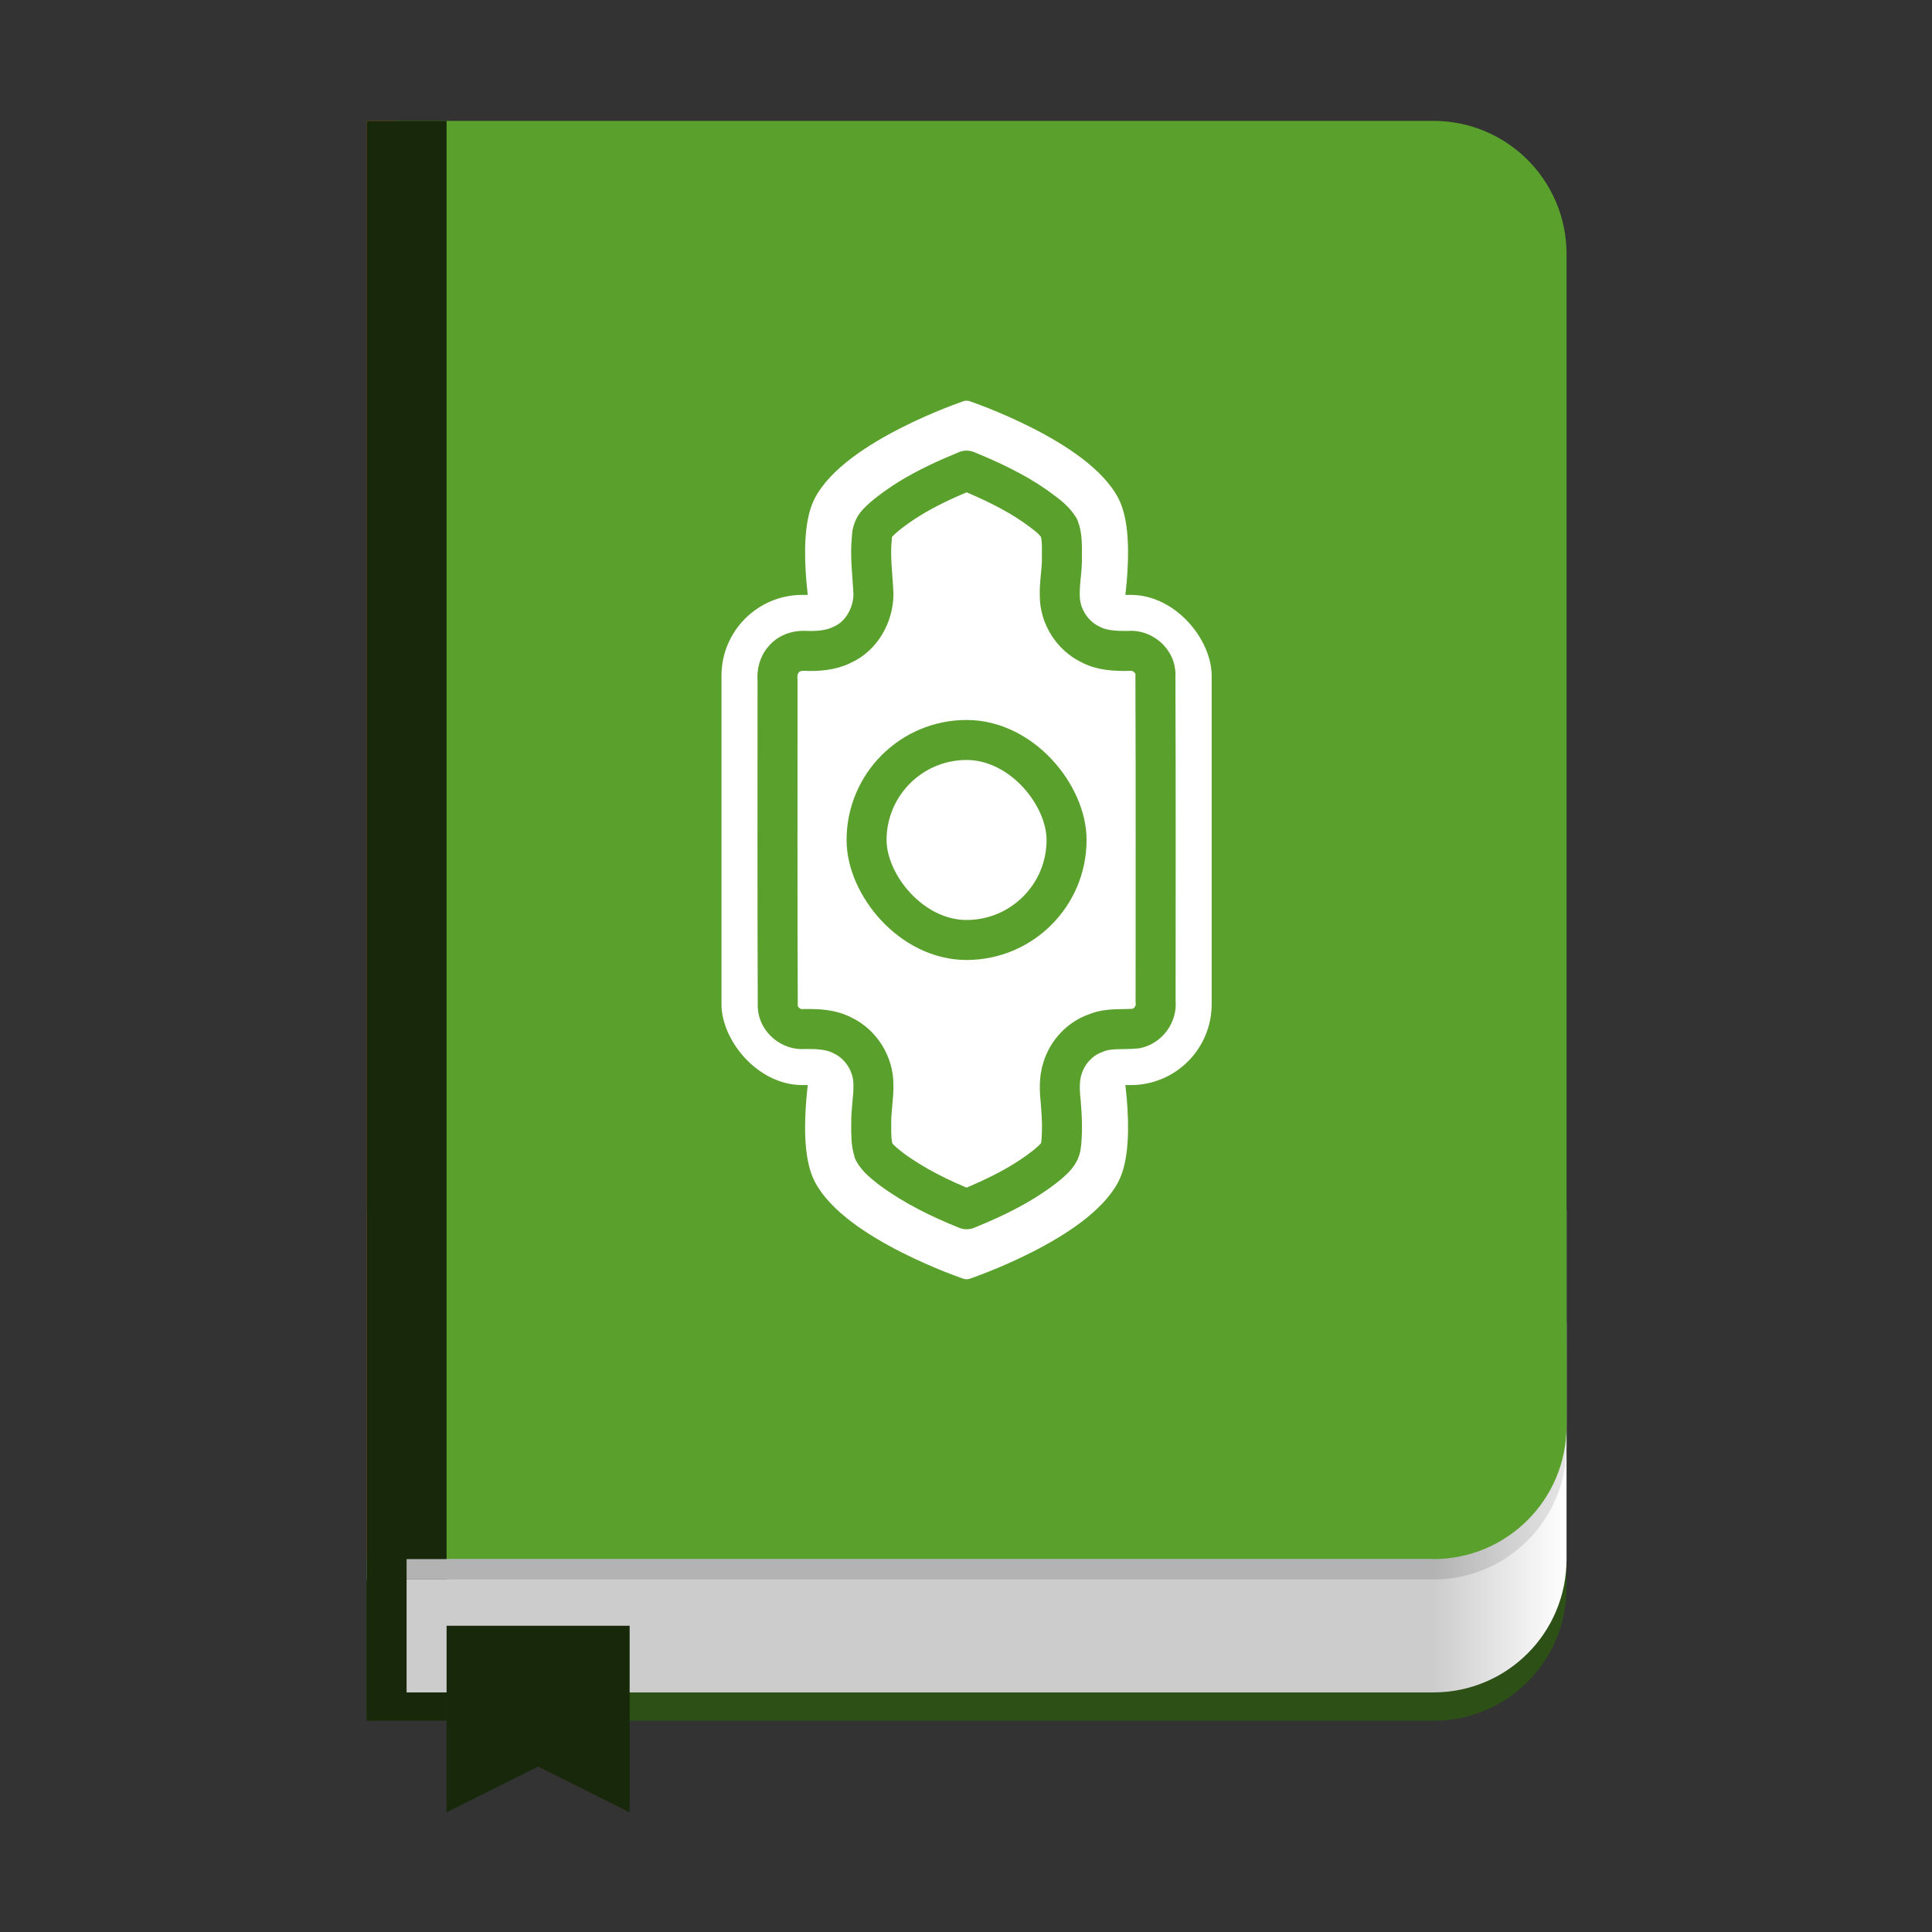 <?xml version="1.0" encoding="UTF-8" standalone="no"?>
<svg
   xmlns:dc="http://purl.org/dc/elements/1.1/"
   xmlns:cc="http://creativecommons.org/ns#"
   xmlns:rdf="http://www.w3.org/1999/02/22-rdf-syntax-ns#"
   xmlns:svg="http://www.w3.org/2000/svg"
   xmlns="http://www.w3.org/2000/svg"
   xmlns:xlink="http://www.w3.org/1999/xlink"
   xmlns:sodipodi="http://sodipodi.sourceforge.net/DTD/sodipodi-0.dtd"
   xmlns:inkscape="http://www.inkscape.org/namespaces/inkscape"
   width="128"
   height="128"
   viewBox="0 0 128 128"
   version="1.1"
   id="svg8"
   inkscape:version="1.0.2 (e86c870879, 2021-01-15)"
   sodipodi:docname="org.grapik.Quran.svg"
   inkscape:export-filename="/home/naru/Repositories/grapik-quran/data/org.grapik.Quran.png"
   inkscape:export-xdpi="96"
   inkscape:export-ydpi="96">
  <rect x="0" y="0" width="128" height="128" fill="#333333" stroke="none"/>
  <defs
     id="defs2">
    <linearGradient
       inkscape:collect="always"
       id="linearGradient927">
      <stop
         style="stop-color:#b3b3b3;stop-opacity:1"
         offset="0"
         id="stop923" />
      <stop
         style="stop-color:#e6e6e6;stop-opacity:1"
         offset="1"
         id="stop925" />
    </linearGradient>
    <linearGradient
       inkscape:collect="always"
       id="linearGradient912-3">
      <stop
         style="stop-color:#cccccc;stop-opacity:1"
         offset="0"
         id="stop908" />
      <stop
         style="stop-color:#ffffff;stop-opacity:1"
         offset="1"
         id="stop910" />
    </linearGradient>
    <linearGradient
       inkscape:collect="always"
       xlink:href="#linearGradient927"
       id="linearGradient906"
       x1="372.668"
       y1="374.511"
       x2="406"
       y2="374.511"
       gradientUnits="userSpaceOnUse" />
    <linearGradient
       inkscape:collect="always"
       xlink:href="#linearGradient912-3"
       id="linearGradient914"
       x1="372.668"
       y1="402.746"
       x2="406"
       y2="402.746"
       gradientUnits="userSpaceOnUse"
       gradientTransform="matrix(1,0,0,1,-1.6603421e-4,0)" />
  </defs>
  <sodipodi:namedview
     id="base"
     pagecolor="#ffffff"
     bordercolor="#666666"
     borderopacity="1.0"
     inkscape:pageopacity="0.0"
     inkscape:pageshadow="2"
     inkscape:zoom="5.6568542"
     inkscape:cx="71.712635"
     inkscape:cy="63.121625"
     inkscape:document-units="px"
     inkscape:current-layer="layer1"
     inkscape:document-rotation="0"
     showgrid="false"
     units="px"
     inkscape:snap-bbox="true"
     inkscape:bbox-paths="true"
     inkscape:snap-bbox-midpoints="true"
     inkscape:object-paths="true"
     inkscape:snap-smooth-nodes="true"
     inkscape:snap-global="true"
     inkscape:window-width="1920"
     inkscape:window-height="1016"
     inkscape:window-x="0"
     inkscape:window-y="27"
     inkscape:window-maximized="1"
     inkscape:snap-bbox-edge-midpoints="true"
     inkscape:snap-intersection-paths="false"
     inkscape:bbox-nodes="true"
     showguides="true"
     inkscape:guide-bbox="true"
     inkscape:snap-object-midpoints="true"
     inkscape:snap-center="true" />
  <g
     inkscape:label="Layer 1"
     inkscape:groupmode="layer"
     id="layer1">
    <g
       id="g1125"
       transform="matrix(0.265,0,0,0.265,-3.802,-6.832)">
      <path
         id="path1085"
         style="fill:#2d5016;fill-opacity:1;stroke:none;stroke-width:15;stroke-linecap:round;stroke-linejoin:round;stroke-miterlimit:4;stroke-dasharray:none;stroke-opacity:1;stop-color:#000000"
         d="m 106,363.688 v 58.979 33.333 h 33.333 233.333 c 1.154,0 2.295,-0.058 3.418,-0.172 1.123,-0.113 2.229,-0.282 3.316,-0.504 1.087,-0.221 2.155,-0.495 3.2,-0.819 1.045,-0.324 2.067,-0.697 3.065,-1.117 0.998,-0.421 1.97,-0.889 2.915,-1.401 0.945,-0.512 1.862,-1.068 2.748,-1.666 0.886,-0.598 1.743,-1.237 2.565,-1.916 0.823,-0.678 1.612,-1.395 2.365,-2.148 0.753,-0.753 1.47,-1.542 2.148,-2.365 0.678,-0.823 1.318,-1.678 1.916,-2.564 0.598,-0.886 1.154,-1.803 1.666,-2.748 0.512,-0.945 0.979,-1.917 1.4,-2.915 0.421,-0.998 0.794,-2.021 1.118,-3.066 0.324,-1.045 0.597,-2.112 0.819,-3.199 0.221,-1.087 0.39,-2.194 0.504,-3.317 0.113,-1.123 0.171,-2.263 0.171,-3.417 v -58.979 z" />
      <path
         id="path1132"
         style="fill:url(#linearGradient914);fill-opacity:1;stroke:none;stroke-width:15;stroke-linecap:round;stroke-linejoin:round;stroke-miterlimit:4;stroke-dasharray:none;stroke-opacity:1;stop-color:#000000"
         d="m 113.5,356.591 -0.402,58.979 v 33.332 h 26.236 233.334 c 1.154,0 2.295,-0.059 3.418,-0.172 1.123,-0.113 2.228,-0.281 3.314,-0.502 1.087,-0.221 2.156,-0.497 3.201,-0.82 1.045,-0.324 2.067,-0.697 3.064,-1.117 0.998,-0.421 1.969,-0.888 2.914,-1.4 0.945,-0.512 1.864,-1.068 2.75,-1.666 0.886,-0.598 1.742,-1.238 2.564,-1.916 0.823,-0.678 1.612,-1.395 2.365,-2.148 0.753,-0.753 1.47,-1.541 2.148,-2.363 0.678,-0.823 1.318,-1.678 1.916,-2.564 0.598,-0.886 1.152,-1.803 1.664,-2.748 0.512,-0.945 0.98,-1.918 1.4,-2.916 0.421,-0.998 0.795,-2.019 1.119,-3.064 0.324,-1.045 0.597,-2.112 0.818,-3.199 0.221,-1.087 0.391,-2.195 0.504,-3.318 0.113,-1.123 0.17,-2.262 0.17,-3.416 v -58.979 h -33.332 z" />
      <path
         id="path898"
         style="fill:url(#linearGradient906);fill-opacity:1;stroke:none;stroke-width:15;stroke-linecap:round;stroke-linejoin:round;stroke-miterlimit:4;stroke-dasharray:none;stroke-opacity:1;stop-color:#000000"
         d="m 106,328.355 v 58.979 33.333 h 33.333 233.333 c 1.154,0 2.295,-0.058 3.418,-0.172 1.123,-0.113 2.229,-0.282 3.316,-0.504 1.087,-0.221 2.155,-0.495 3.2,-0.819 1.045,-0.324 2.067,-0.697 3.065,-1.117 0.998,-0.421 1.97,-0.889 2.915,-1.401 0.945,-0.512 1.862,-1.068 2.748,-1.666 0.886,-0.598 1.743,-1.237 2.565,-1.916 0.823,-0.678 1.612,-1.395 2.365,-2.148 0.753,-0.753 1.47,-1.542 2.148,-2.365 0.678,-0.823 1.318,-1.678 1.916,-2.564 0.598,-0.886 1.154,-1.803 1.666,-2.748 0.512,-0.945 0.979,-1.917 1.4,-2.915 0.421,-0.998 0.794,-2.021 1.118,-3.066 0.324,-1.045 0.597,-2.112 0.819,-3.199 0.221,-1.087 0.39,-2.194 0.504,-3.317 0.113,-1.123 0.171,-2.263 0.171,-3.417 v -58.979 z" />
      <path
         id="rect1061"
         style="fill:#5aa02c;fill-opacity:1;stroke:none;stroke-width:15;stroke-linecap:round;stroke-linejoin:round;stroke-miterlimit:4;stroke-dasharray:none;stroke-opacity:1;stop-color:#000000"
         d="m 106,56 v 33.333 292.902 33.333 h 33.333 233.333 c 1.154,0 2.295,-0.058 3.418,-0.172 1.123,-0.113 2.229,-0.282 3.316,-0.504 1.087,-0.221 2.155,-0.495 3.2,-0.819 1.045,-0.324 2.067,-0.697 3.065,-1.117 0.998,-0.421 1.97,-0.889 2.915,-1.401 0.945,-0.512 1.862,-1.068 2.748,-1.666 0.886,-0.598 1.743,-1.237 2.565,-1.916 0.823,-0.678 1.612,-1.395 2.365,-2.148 0.753,-0.753 1.47,-1.542 2.148,-2.365 0.678,-0.823 1.318,-1.678 1.916,-2.564 0.598,-0.886 1.154,-1.803 1.666,-2.748 0.512,-0.945 0.979,-1.917 1.4,-2.915 0.421,-0.998 0.794,-2.021 1.118,-3.066 0.324,-1.045 0.597,-2.112 0.819,-3.199 0.221,-1.087 0.39,-2.194 0.504,-3.317 C 405.943,384.53 406,383.39 406,382.236 V 89.333 c 0,-1.154 -0.058,-2.295 -0.171,-3.418 -0.113,-1.123 -0.282,-2.229 -0.504,-3.316 -0.221,-1.087 -0.495,-2.155 -0.819,-3.2 -0.324,-1.045 -0.698,-2.067 -1.118,-3.065 -0.421,-0.998 -0.888,-1.97 -1.4,-2.915 -0.512,-0.945 -1.068,-1.862 -1.666,-2.748 -0.598,-0.886 -1.237,-1.743 -1.916,-2.565 -0.678,-0.823 -1.395,-1.612 -2.148,-2.365 -0.753,-0.753 -1.542,-1.47 -2.365,-2.148 -0.823,-0.678 -1.679,-1.317 -2.565,-1.915 -0.886,-0.598 -1.803,-1.155 -2.748,-1.667 -0.945,-0.512 -1.917,-0.979 -2.915,-1.4 -0.998,-0.421 -2.02,-0.794 -3.065,-1.118 -1.045,-0.324 -2.113,-0.597 -3.2,-0.819 -1.087,-0.221 -2.193,-0.39 -3.316,-0.504 -1.123,-0.113 -2.264,-0.171 -3.418,-0.171 H 139.333 Z"
         sodipodi:nodetypes="cccccsssssssssssssssssssssssssssssssssscc" />
      <rect
         style="fill:#c83737;fill-opacity:1;stroke:none;stroke-width:15;stroke-linecap:round;stroke-linejoin:round;stroke-miterlimit:4;stroke-dasharray:none;stroke-opacity:1;stop-color:#000000"
         id="rect1142"
         width="7.097"
         height="359.569"
         x="106"
         y="56" />
      <rect
         style="fill:#17280b;fill-opacity:1;stroke:none;stroke-width:20;stroke-linecap:round;stroke-linejoin:round;stroke-miterlimit:4;stroke-dasharray:none;stroke-opacity:1;stop-color:#000000"
         id="rect1227"
         width="20"
         height="400"
         x="106"
         y="56" />
      <rect
         style="fill:#b3b3b3;fill-opacity:1;stroke:none;stroke-width:20;stop-color:#000000"
         id="rect929"
         width="256.667"
         height="5.098"
         x="116"
         y="415.569" />
      <rect
         style="fill:#cccccc;fill-opacity:1;stroke:none;stroke-width:20;stop-color:#000000"
         id="rect933"
         width="256.668"
         height="28.235"
         x="116"
         y="-448.902"
         transform="scale(1,-1)" />
      <path
         id="rect1243"
         style="fill:#17280b;fill-opacity:1;stroke:none;stroke-width:20;stroke-linecap:round;stroke-linejoin:round;stroke-miterlimit:4;stroke-dasharray:none;stroke-opacity:1;stop-color:#000000"
         d="m 126,432.236 h 45.762 v 46.645 L 148.881,467.441 126,478.881 Z"
         sodipodi:nodetypes="cccccc" />
      <path
         id="rect937"
         style="fill:#ffffff;fill-opacity:1;stroke:#ffffff;stroke-width:5;stroke-linecap:butt;stroke-linejoin:round;stroke-miterlimit:4;stroke-dasharray:none;stroke-opacity:1;stop-color:#000000"
         inkscape:transform-center-y="-35.728853"
         d="m 220.248,183.602 h 71.505 c 0,0 4.775,-22.8 0,-32.052 C 284.872,138.218 256,128.461 256,128.461 c 0,0 -28.872,9.757 -35.752,23.089 -4.775,9.252 0,32.052 0,32.052 z"
         sodipodi:nodetypes="ccscsc"
         inkscape:transform-center-x="2.2222223e-06" />
      <path
         id="path940"
         style="fill:#ffffff;fill-opacity:1;stroke:#ffffff;stroke-width:5;stroke-linecap:round;stroke-linejoin:round;stroke-miterlimit:4;stroke-dasharray:none;stroke-opacity:1;stop-color:#000000"
         inkscape:transform-center-y="35.728853"
         d="m 220.248,287.967 h 71.505 c 0,0 4.775,22.8 0,32.052 C 284.872,333.351 256,343.108 256,343.108 c 0,0 -28.872,-9.757 -35.752,-23.089 -4.775,-9.252 0,-32.052 0,-32.052 z"
         sodipodi:nodetypes="ccscsc"
         inkscape:transform-center-x="2.2222223e-06" />
      <rect
         style="fill:#ffffff;fill-opacity:1;stroke:none;stroke-width:20;stop-color:#000000"
         id="rect942"
         width="122.552"
         height="122.552"
         x="194.724"
         y="174.509"
         ry="20.215"
         rx="20.215" />
      <path
         id="path950"
         style="fill:#000000;fill-opacity:0;stroke:#5aa02c;stroke-width:10;stroke-linecap:butt;stroke-linejoin:round;stroke-miterlimit:4;stroke-dasharray:none;stroke-opacity:1;stop-color:#000000"
         inkscape:transform-center-x="2.7152658e-06"
         inkscape:transform-center-y="-35.728853"
         d="m 255.785,143.535 c -4.907,2.025 -9.754,4.246 -14.275,7.043 -0.248,0.167 -0.882,0.563 -1.277,0.82 -2.299,1.56 -4.605,3.176 -6.53,5.189 -0.939,0.991 -1.369,2.333 -1.383,3.679 -0.508,4.698 0.212,9.402 0.397,14.094 -0.039,5.174 -2.947,10.439 -7.762,12.599 -2.949,1.495 -6.331,1.67 -9.573,1.533 -1.839,-0.028 -3.744,0.556 -4.976,1.984 -1.366,1.422 -1.848,3.461 -1.666,5.383 -7.7e-4,27.209 -0.057,54.42 0.057,81.628 0.159,3.223 3.357,5.869 6.548,5.562 3.311,-0.039 6.787,0.042 9.77,1.665 4.537,2.19 7.564,7.071 7.591,12.1 0.106,3.377 -0.648,6.713 -0.542,10.091 -0.018,2.265 -0.061,4.607 0.649,6.779 1.049,1.851 2.832,3.129 4.463,4.433 5.724,4.213 12.162,7.342 18.734,9.99 7.214,-2.931 14.336,-6.378 20.401,-11.327 1.362,-1.216 2.953,-2.533 3.162,-4.475 0.201,-1.313 0.217,-2.427 0.275,-3.76 0.027,-1.322 -0.008,-2.684 -0.075,-3.897 -0.048,-0.991 -0.145,-2.141 -0.202,-3.026 -0.313,-2.937 -0.517,-5.979 0.432,-8.83 1.229,-4.021 4.399,-7.402 8.396,-8.761 3.174,-1.339 6.679,-0.765 10.009,-1.11 2.973,-0.602 5.194,-3.644 4.85,-6.663 0.013,-27.021 0.062,-54.042 -0.046,-81.063 0.083,-1.295 -0.097,-2.63 -0.848,-3.723 -1.211,-1.973 -3.537,-3.201 -5.857,-2.957 -3.248,0.041 -6.651,-0.062 -9.577,-1.645 -4.525,-2.168 -7.572,-7.004 -7.625,-12.017 -0.132,-3.434 0.665,-6.828 0.526,-10.264 0.002,-2.285 0.111,-4.674 -0.714,-6.839 -1.453,-2.344 -3.856,-3.848 -6.019,-5.466 -5.298,-3.662 -11.164,-6.407 -17.109,-8.842 -0.067,0.03 -0.134,0.06 -0.201,0.09 z" />
      <rect
         style="fill:#ffffff;fill-opacity:1;stroke:#5aa02c;stroke-width:10;stroke-miterlimit:4;stroke-dasharray:none;stroke-opacity:1;paint-order:normal;stop-color:#000000"
         id="rect1077"
         width="50"
         height="50"
         x="231"
         y="210.785"
         ry="32.447"
         rx="32.447" />
    </g>
  </g>
</svg>
